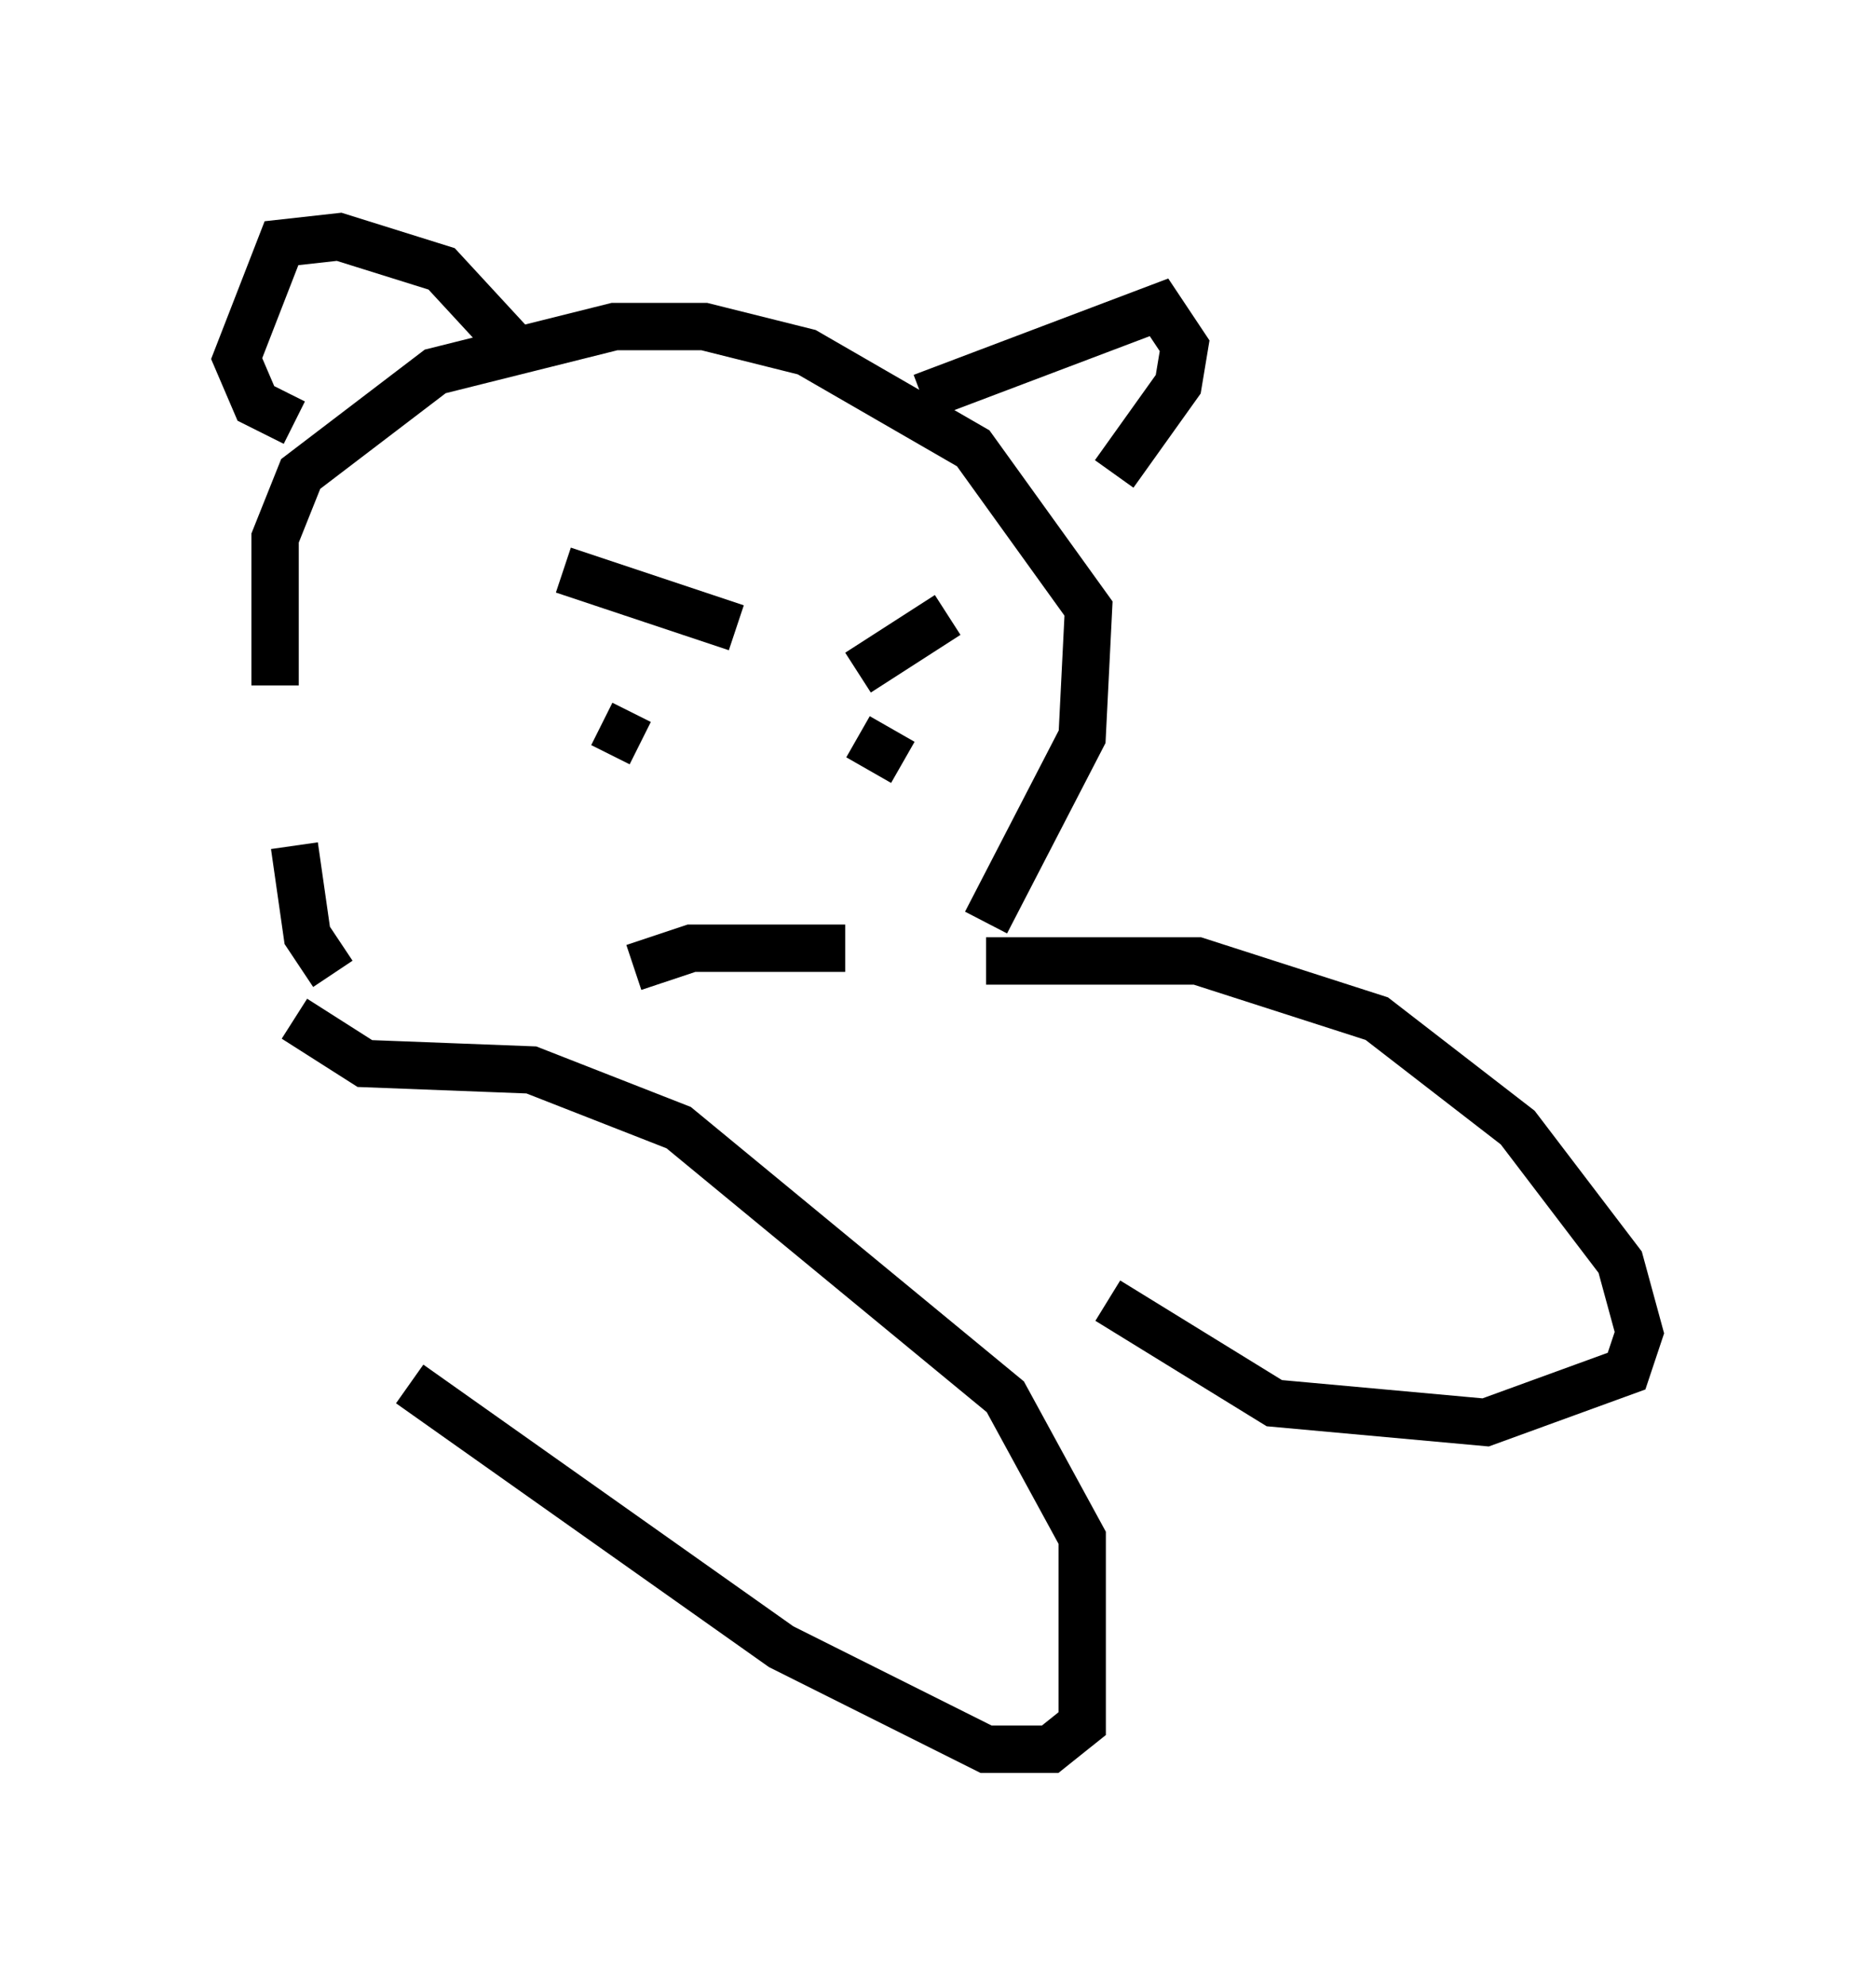 <?xml version="1.0" encoding="utf-8" ?>
<svg baseProfile="full" height="41.935" version="1.1" width="39.634" xmlns="http://www.w3.org/2000/svg" xmlns:ev="http://www.w3.org/2001/xml-events" xmlns:xlink="http://www.w3.org/1999/xlink"><defs /><rect fill="white" height="41.935" width="39.634" x="0" y="0" /><path d="M6.624, 19.073 m-0.812, -4.601 l0.0, -3.112 0.541, -1.353 l2.842, -2.165 3.789, -0.947 l1.894, 0.0 2.165, 0.541 l3.518, 2.03 2.436, 3.383 l-0.135, 2.706 -2.03, 3.924 m-14.614, -10.555 l-0.812, -0.406 -0.406, -0.947 l0.947, -2.436 1.218, -0.135 l2.165, 0.677 1.624, 1.759 m8.525, 0.947 l5.007, -1.894 0.541, 0.812 l-0.135, 0.812 -1.353, 1.894 m-11.637, 2.03 l3.654, 1.218 m4.465, -0.271 l-1.894, 1.218 m-5.413, 1.083 l0.812, 0.406 m4.601, -0.135 l0.947, 0.541 m-5.683, 4.33 l1.218, -0.406 3.248, 0.0 m-11.637, -2.165 l0.271, 1.894 0.541, 0.812 m-0.812, 0.947 l1.488, 0.947 3.518, 0.135 l3.112, 1.218 6.901, 5.683 l1.624, 2.977 0.0, 3.924 l-0.677, 0.541 -1.353, 0.0 l-4.33, -2.165 -7.848, -5.548 m12.178, -8.931 l4.465, 0.0 3.789, 1.218 l2.977, 2.3 2.165, 2.842 l0.406, 1.488 -0.271, 0.812 l-2.977, 1.083 -4.465, -0.406 l-3.518, -2.165 " fill="none" stroke="black" stroke-width="1" /></svg>